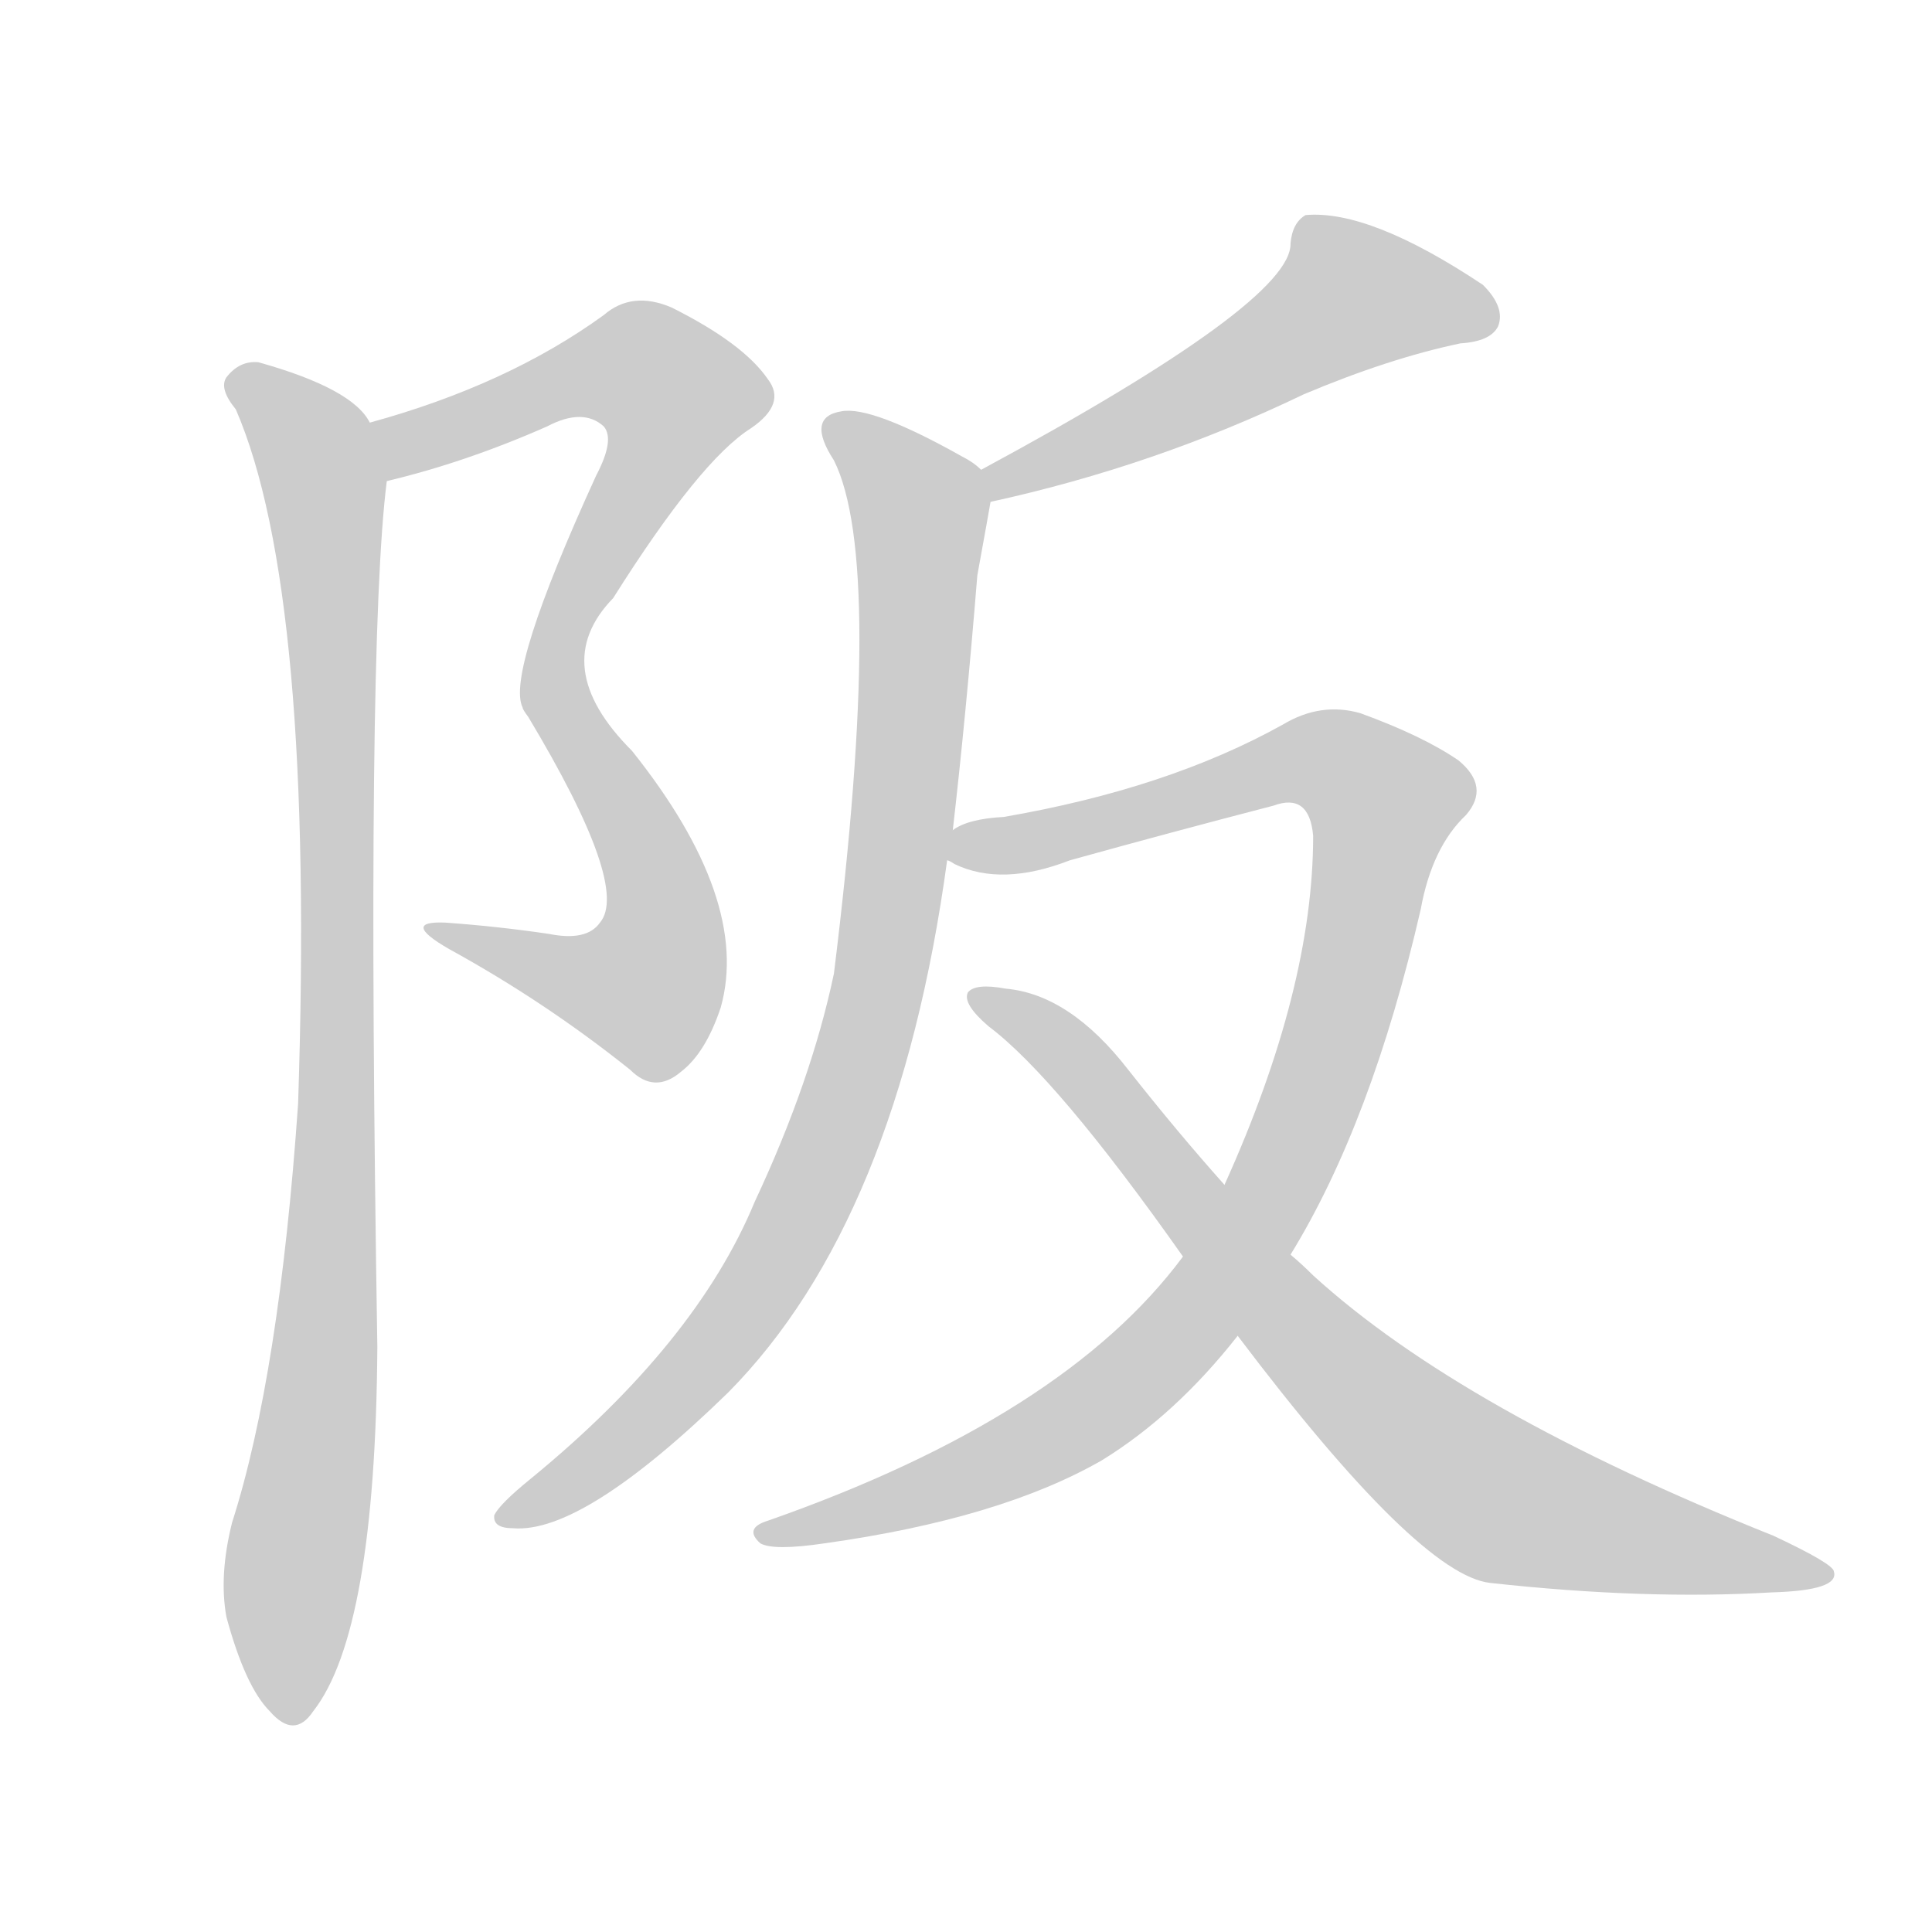 <!--
AnimCJK 2016-2018 Copyright Francois Mizessyn - https://github.com/parsimonhi/animCJK
Derived from:
    MakeMeAHanzi project - https://github.com/skishore/makemeahanzi
    Arphic PL KaitiM GB - https://apps.ubuntu.com/cat/applications/precise/fonts-arphic-gkai00mp/
    Arphic PL UKai - https://apps.ubuntu.com/cat/applications/fonts-arphic-ukai/
You can redistribute and/or modify this file under the terms of the Arphic Public License
as published by Arphic Technology Co., Ltd.
You should have received a copy of this license (the directory "APL") along with this file;
if not, see http://ftp.gnu.org/non-gnu/chinese-fonts-truetype/LICENSE.
-->
<svg id="z38442" class="acjk" version="1.1" viewBox="0 0 1024 1024" xmlns="http://www.w3.org/2000/svg" xmlns:xlink="http://www.w3.org/1999/xlink">
<style>
<![CDATA[
@keyframes z38442k {
	from {
		stroke:#ccc;
		stroke-dashoffset:3334;
	}
	1% {
		stroke:#c00;
		stroke-dashoffset:3334;
	}
	75% {
		stroke:#c00;
		stroke-dashoffset:0;
	}
	to {
		stroke:#000;
	}
}
#z38442 path[clip-path] {
	animation:z38442k 1s linear both;
	stroke-dasharray:3334;
	stroke-width:128;
	stroke-linecap:round;
	fill:none;
}
#z38442 path[clip-path="url(#z38442c1)"] {animation-delay:1s;}
#z38442 path[clip-path="url(#z38442c2)"] {animation-delay:2s;}
#z38442 path[clip-path="url(#z38442c3)"] {animation-delay:3s;}
#z38442 path[clip-path="url(#z38442c4)"] {animation-delay:4s;}
#z38442 path[clip-path="url(#z38442c5)"] {animation-delay:5s;}
#z38442 path[clip-path="url(#z38442c6)"] {animation-delay:6s;}
#z38442 path {fill:#ccc;}
]]>
</style>
<path id="z38442d1" d="M318 489Q311 499 291 495Q264 491 236 489Q212 488 238 503Q289 531 334 567Q347 580 361 568Q374 558 382 534Q398 477 335 398Q290 353 325 317Q371 244 398 227Q417 214 407 201Q394 182 356 163Q335 154 320 167Q269 204 196 224C185 226 194 257 205 255Q247 245 290 226Q309 216 320 226Q326 233 316 252Q268 357 277 375Q277 376 280 380Q334 470 318 489 Z"/>
<path id="z38442d2" d="M196 224Q187 206 137 192Q127 191 120 200Q116 206 125 217Q167 314 158 585Q148 729 123 807Q116 835 120 857Q130 894 143 907Q156 922 166 907Q199 865 200 714Q194 342 205 255C207 244 202 233 196 224 Z"/>
<path id="z38442d3" d="M525 266Q612 247 691 209Q736 190 774 182Q790 181 794 173Q798 163 786 151Q726 111 692 114Q685 118 684 129Q685 160 520 249C515 252 519 267 525 266 Z"/>
<path id="z38442d4" d="M505 440Q512 379 518 305Q524 272 525 266C526 260 525 253 520 249Q516 245 510 242Q462 215 446 218Q427 221 442 244Q469 298 442 516Q430 573 400 637Q369 712 281 784Q265 797 262 803Q261 810 272 810Q309 813 386 738Q476 647 502 456C504 445 504 445 505 440 Z"/>
<path id="z38442d5" d="M684 665Q727 595 753 482Q759 449 777 432Q790 417 773 403Q754 390 721 378Q700 372 680 384Q619 418 532 433Q513 434 505 440C500 443 497 454 502 456Q503 456 506 458Q531 470 567 456Q621 441 675 427Q694 420 696 443Q696 524 649 628C634 653 634 653 627 666Q564 751 407 806Q394 810 403 818Q410 822 437 818Q530 805 584 774Q623 750 656 708C675 679 675 679 684 665 Z"/>
<path id="z38442d6" d="M656 708Q752 835 790 839Q872 848 939 844Q975 843 972 833Q972 829 940 814Q775 748 696 676Q690 670 684 665C661 640 661 640 649 628Q624 600 598 567Q567 527 533 524Q517 521 513 526Q510 532 524 544Q560 571 627 666C646 694 646 694 656 708 Z"/>
<defs>
	<clipPath id="z38442c1"><use xlink:href="#z38442d1"/></clipPath>
	<clipPath id="z38442c2"><use xlink:href="#z38442d2"/></clipPath>
	<clipPath id="z38442c3"><use xlink:href="#z38442d3"/></clipPath>
	<clipPath id="z38442c4"><use xlink:href="#z38442d4"/></clipPath>
	<clipPath id="z38442c5"><use xlink:href="#z38442d5"/></clipPath>
	<clipPath id="z38442c6"><use xlink:href="#z38442d6"/></clipPath>
</defs>
<path pathLength="3333" clip-path="url(#z38442c1)" d="M209 247L329 192L365 220L293 354L348 466L344 523L326 534L237 494"/>
<path pathLength="3333" clip-path="url(#z38442c2)" d="M125 201L167 240L176 319L152 908"/>
<path pathLength="3333" clip-path="url(#z38442c3)" d="M791 167L707 156L525 257"/>
<path pathLength="3333" clip-path="url(#z38442c4)" d="M441 225L488 280L459 549L394 695L271 805"/>
<path pathLength="3333" clip-path="url(#z38442c5)" d="M510 451L704 402L737 423L706 552L605 727L523 778L407 813"/>
<path pathLength="3333" clip-path="url(#z38442c6)" d="M522 529L775 783L965 833"/>
</svg>
